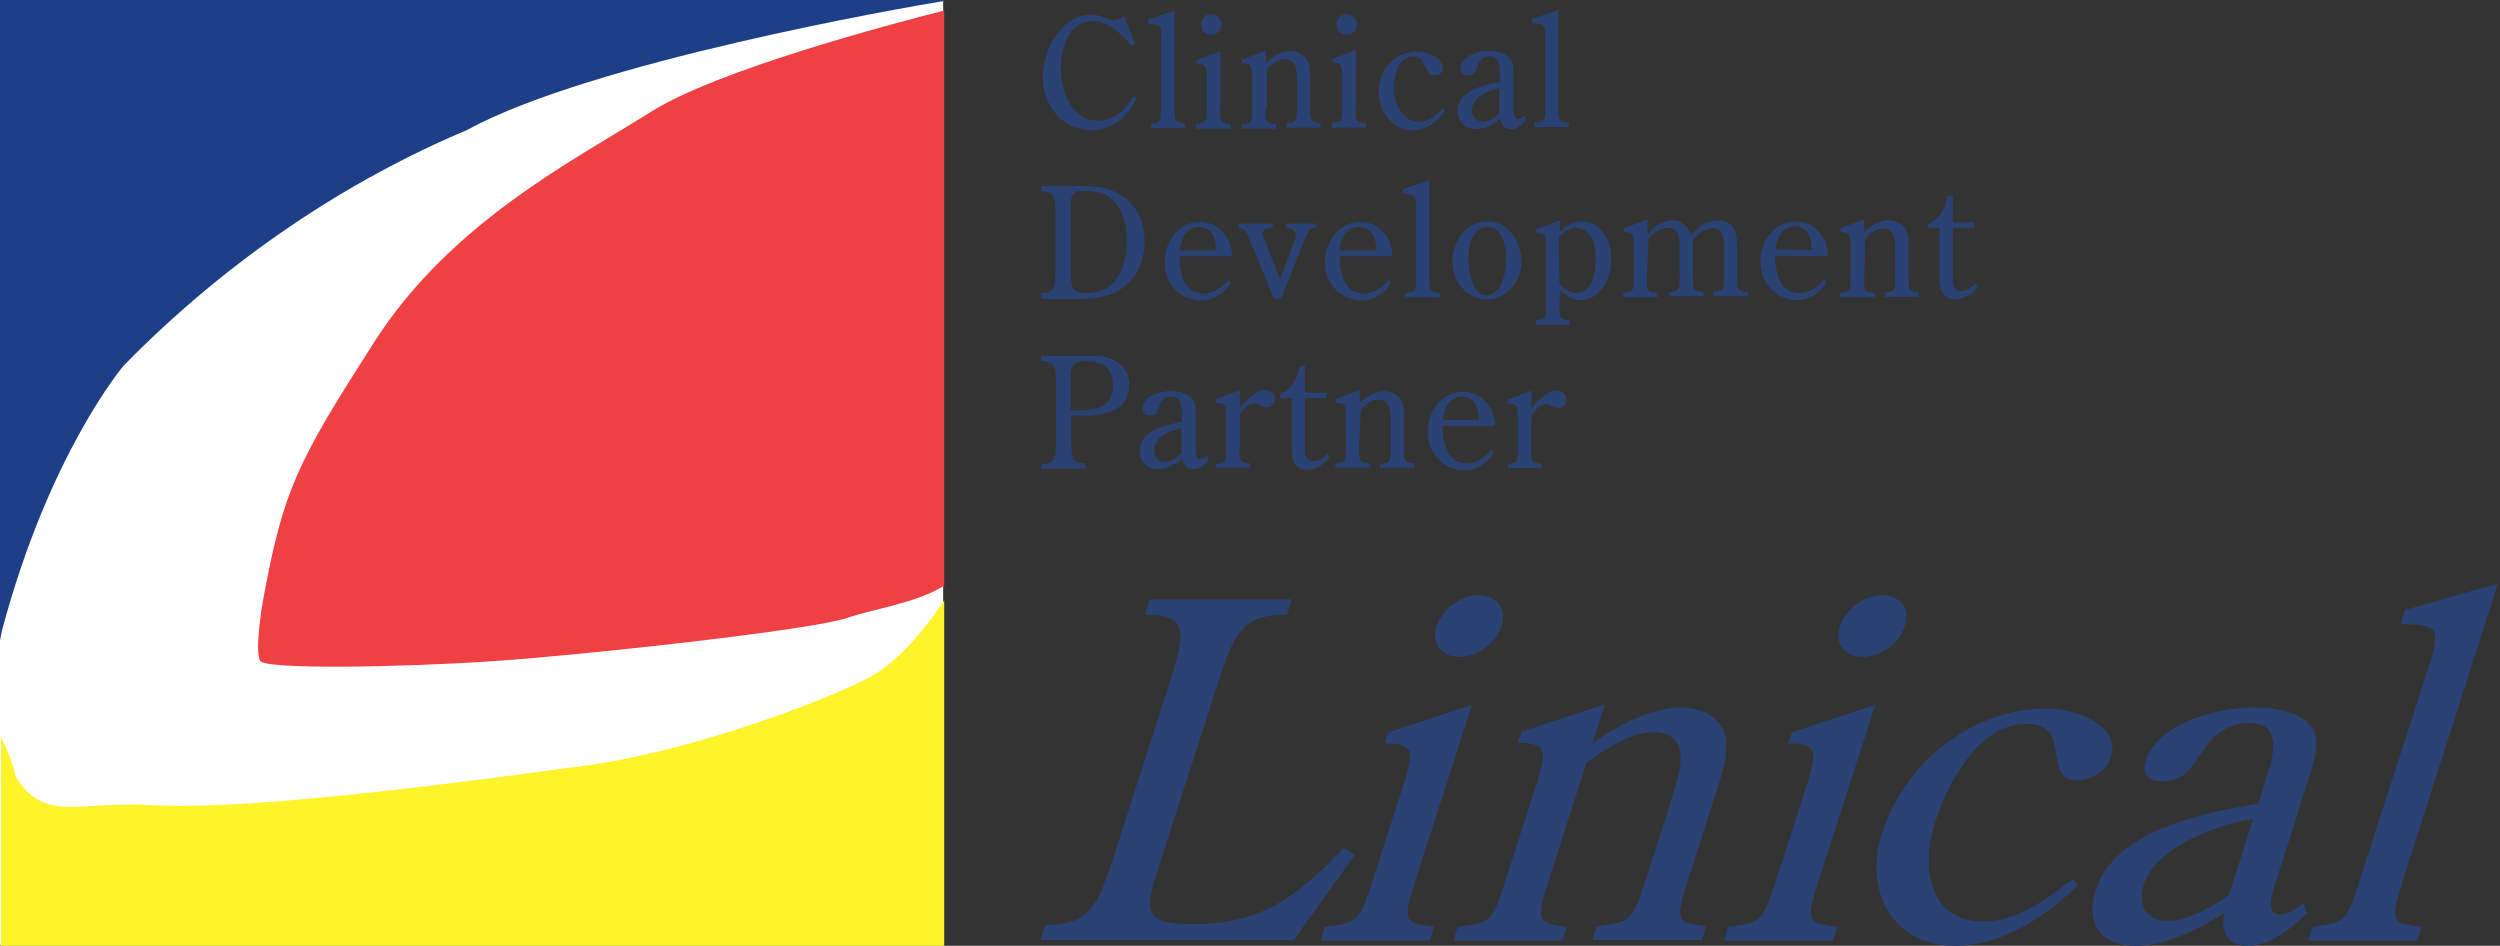 <?xml version="1.0" encoding="utf-8"?>
<!-- Generator: Adobe Illustrator 26.5.0, SVG Export Plug-In . SVG Version: 6.00 Build 0)  -->
<svg version="1.1" id="Layer_1" xmlns="http://www.w3.org/2000/svg" xmlns:xlink="http://www.w3.org/1999/xlink" x="0px" y="0px"
	 viewBox="0 0 474.2 179.4" style="enable-background:new 0 0 474.2 179.4;" xml:space="preserve">
<rect x="0" y="0" width="474.2" height="179.4" fill="#333333" stroke="none"/>
<style type="text/css">
	.st0{fill:none;}
	.st1{fill:#FFFFFF;}
	.st2{fill:#EF4044;}
	.st3{fill:#1D3F88;}
	.st4{fill:#FFF32A;}
	.st5{fill:#2A4273;}
</style>
<g>
	<rect class="st0" width="473.9" height="179.3"/>
	<path class="st1" d="M178.9,0H0v179.3h178.9V0z"/>
	<path class="st2" d="M70.9,65c-14.5,22.7-17.2,27.8-21.1,49.4c0,0-1.6,9.4-0.4,11c1.2,1.6,26.6,1.2,44.3,0
		c17.6-1.2,60.3-5.9,67-8.2c4.9-1.7,13.1-2.8,18.4-6.1V2c-10.3,2.6-43.1,11.3-55.6,19.2C108.5,30.6,85.4,42.3,70.9,65z"/>
	<path class="st3" d="M23.5,69.3c20-20.4,42.7-35.2,65-44.6c23.5-12.9,83-23.3,90.5-24.5V0H0v121.5c0.1-0.7,0.3-1.4,0.4-2
		C9.4,85.8,23.5,69.3,23.5,69.3z"/>
	<path class="st4" d="M164.9,128.5c-9,4.7-34.1,14.1-54.4,16.8s-62.7,8.6-82.2,7.4c-13.3-0.8-20,3.5-25.4-5.5c0,0,0-1.7-2.7-7.4
		v39.6h178.9v-65.5C176.1,118.3,170.8,125.4,164.9,128.5z"/>
	<path class="st5" d="M257,162.1l-11.6,16.2h-48l0.9-2.9c7.6,0,9.5-2.3,12.7-12.1l11.1-34.6c3.1-9.7,2.7-12.1-4.9-12.1l0.9-2.9H245
		l-0.9,2.9c-7.7,0-9.7,2.4-12.8,12.1l-11.7,36.3c-2.5,7.8-2.6,10.3,6.6,10.3c12.4,0,19.3-4.5,28.6-14.4L257,162.1L257,162.1z"/>
	<path class="st5" d="M276.8,124.6c-3.4,0-5.4-2.6-4.3-5.8c1.1-3.3,4.6-5.9,8-5.9c3.4,0,5.4,2.6,4.3,5.9
		C283.8,121.9,280.2,124.6,276.8,124.6z M268.7,166.3c-2.6,8.3-2.8,8.8,3.3,9.5l-0.8,2.6h-20.7l0.8-2.6c6.5-0.7,6.7-1.3,9.3-9.5
		l6.1-18.9c1.2-4.7,1.7-6.4-4-6.4l0.7-2.1l15.8-5.2L268.7,166.3L268.7,166.3z"/>
	<path class="st5" d="M294,166.3c-2.6,8.3-2.8,8.8,3.2,9.5l-0.8,2.6h-20.7l0.8-2.6c6.5-0.7,6.7-1.2,9.3-9.5l6.1-19
		c1.2-4.7,1.7-6.4-4-6.4l0.7-2.1l15.8-5.2l-2.4,7.5c4.7-3.6,11.6-6.9,16.7-6.9c3.3,0,6.1,1.2,7.7,3.4c2,3.3,0.8,7.3-0.5,11.5
		l-5.5,17.1c-2.6,8.3-2.8,8.8,3.2,9.5l-0.8,2.6h-20.7l0.8-2.6c6.6-0.7,6.8-1.2,9.5-9.5l4.9-15.4c1.7-5.3,3.4-11.9-3.9-11.9
		c-4.1,0-8.9,3.2-12.5,5.8L294,166.3L294,166.3z"/>
	<path class="st5" d="M353.3,124.6c-3.4,0-5.4-2.6-4.3-5.8c1.1-3.3,4.6-5.9,8-5.9c3.4,0,5.4,2.6,4.3,5.9
		C360.3,121.9,356.7,124.6,353.3,124.6z M345.2,166.3c-2.6,8.3-2.8,8.8,3.3,9.5l-0.8,2.6h-20.7l0.8-2.6c6.5-0.7,6.7-1.3,9.3-9.5
		l6.1-18.9c1.2-4.7,1.7-6.4-4-6.4l0.7-2.1l15.8-5.2L345.2,166.3z"/>
	<path class="st5" d="M394.1,167.9c-6.5,6.4-14.8,11.5-23.2,11.5c-12.1,0-17.4-10.5-13.9-21.4c4.2-13.1,16.9-23.6,31.2-23.6
		c5.3,0,14.2,3.1,12.2,9.2c-0.8,2.6-3.7,4.4-6.4,4.4c-6.8,0-0.7-10.7-9.6-10.7c-9.5,0-15.2,12-17.4,18.8c-2.7,8.4-1.1,18.7,9.2,18.7
		c6.3,0,11.6-3.9,16.9-8L394.1,167.9z"/>
	<path class="st5" d="M427.4,155.3c-6.9,1.1-18.5,5.3-20.8,12.6c-1.3,4.2,0.9,6.8,4.6,6.8c3.4,0,8.5-2.6,11.6-5L427.4,155.3
		L427.4,155.3z M430.2,146.5c1.4-4.3,2.1-9.4-3.5-9.4c-4.6,0-7.5,2.9-9.8,6.7c-1.7,2.7-3.4,4.4-6.8,4.4c-2.6,0-3.9-1.5-3.1-3.9
		c2.3-7.3,14.1-10.1,20.1-10.1c3.9,0,8.4,0.6,10.8,3.1c2.5,2.6,1.3,6.4,0.1,10.1l-6.4,20.1c-0.7,2.1-1.9,6,0.9,6
		c1.6,0,3-1.1,4.5-2.2l0.6,1.9c-3.4,3.3-7.1,6.2-11.4,6.2c-3.8,0-5-2.8-4.3-6.2c-5.3,3.3-11.3,6.2-16.8,6.2c-6.5,0-9.6-4.2-7.6-10.5
		c3.8-11.7,20.8-14.7,30.9-16.5L430.2,146.5L430.2,146.5z"/>
	<path class="st5" d="M460.8,126.1c2.4-7.7,1.1-7.3-5.4-7.8l0.8-2.6l17.6-5l-17.8,55.6c-2.6,8.3-2.8,8.8,3.3,9.5l-0.8,2.6h-20.7
		l0.8-2.6c6.4-0.7,6.6-1.2,9.2-9.5L460.8,126.1z"/>
	<path class="st5" d="M215.3,8.3l-0.7,0.4C213,6.6,210.1,4,207.4,4c-4.8,0-6.2,5.2-6.2,9.1c0,4.2,2.2,9.9,7.1,9.8
		c3.1,0,5.2-2.1,6.7-4.7l0.6,0.4c-1.6,3.4-4.5,6.1-8.4,6.1c-5.8,0-9.4-4.7-9.4-10.2c0-2.6,0.9-5.3,2.3-7.5c1.5-2.3,3.9-4.2,6.8-4.2
		c1,0,1.8,0.2,2.4,0.5c0.7,0.2,1.3,0.5,1.9,0.5c0.8,0,1.3-0.3,2-0.6L215.3,8.3L215.3,8.3z"/>
	<path class="st5" d="M220.3,7.1c0-2.5-0.4-2.4-2.5-2.6V3.7l5-1.7v18.3c0,2.7,0,2.9,2,3.2v0.8h-6.5v-0.8c1.9-0.2,1.9-0.4,1.9-3.1
		V7.1z"/>
	<path class="st5" d="M229.7,6.6c-1.1,0-1.9-0.8-1.9-1.9s0.8-2,1.9-2c1.1,0,2,0.9,2,2S230.7,6.6,229.7,6.6 M231.4,20.4
		c0,2.7,0,2.9,2,3.2v0.8h-6.5v-0.9c2-0.2,2-0.4,2-3.1v-6.2c-0.1-1.5-0.1-2.1-1.9-2.1v-0.7l4.5-1.7V20.4L231.4,20.4z"/>
	<path class="st5" d="M240,20.4c0,2.7,0,2.9,2,3.2v0.8h-6.5v-0.8c2-0.2,2-0.4,2-3.2v-6.3c-0.1-1.5-0.1-2.1-1.9-2.1v-0.7l4.5-1.7V12
		c1.1-1.2,3-2.3,4.6-2.3c1,0,2,0.4,2.8,1.1c1,1.1,1,2.4,1,3.8v5.6c0,2.7,0,2.9,2,3.2v0.8h-6.5v-0.8c2-0.2,2-0.4,2-3.2v-5.1
		c0-1.7-0.1-3.9-2.4-3.9c-1.3,0-2.5,1.1-3.3,1.9V20.4L240,20.4z"/>
	<path class="st5" d="M255.5,6.6c-1.1,0-2-0.8-2-1.9s0.8-2,1.9-2c1.1,0,2,0.9,2,2C257.4,5.7,256.5,6.6,255.5,6.6z M257.1,20.3
		c0,2.7,0,2.9,2,3.1v0.8h-6.5v-0.9c2-0.2,2-0.5,2-3.1v-6.2c-0.1-1.6-0.1-2.1-1.9-2.1v-0.7l4.5-1.7V20.3z"/>
	<path class="st5" d="M274.1,20.9c-1.4,2.1-3.5,3.8-6.1,3.8c-3.8,0-6.5-3.5-6.5-7.1c0-4.3,2.9-7.8,7.4-7.8c1.7,0,4.8,1,4.8,3.1
		c0,0.8-0.7,1.4-1.6,1.4c-2.2,0-1.3-3.6-4.1-3.6c-3,0-3.6,4-3.6,6.2c0,2.8,1.5,6.2,4.8,6.2c2,0,3.3-1.3,4.5-2.6L274.1,20.9
		L274.1,20.9z"/>
	<path class="st5" d="M284.5,16.7c-2.1,0.4-5.3,1.7-5.3,4.2c0,1.4,1,2.2,2.1,2.2c1.1,0,2.4-0.8,3.1-1.7V16.7L284.5,16.7z
		 M284.5,13.8c0-1.4-0.3-3.1-2-3.1c-1.4,0-2.1,1-2.4,2.2c-0.3,0.9-0.6,1.4-1.7,1.4c-0.8,0-1.4-0.5-1.4-1.3c0-2.4,3.4-3.3,5.3-3.3
		c1.2,0,2.7,0.2,3.7,1c1.1,0.9,1.1,2.1,1.1,3.3v6.6c0,0.7,0,2,0.9,2c0.5,0,0.8-0.4,1.2-0.7l0.4,0.6c-0.8,1.1-1.6,2-3,2
		c-1.2,0-1.9-0.9-2-2c-1.4,1.1-2.9,2-4.7,2c-2,0-3.4-1.4-3.4-3.5c0-3.9,5.1-4.9,8-5.5V13.8L284.5,13.8z"/>
	<path class="st5" d="M293.1,7c0-2.5-0.4-2.4-2.5-2.6V3.6l5-1.7v18.3c0,2.7,0,2.9,2,3.1v0.8h-6.5v-0.8c2-0.2,2-0.4,2-3.2L293.1,7
		L293.1,7z"/>
	<path class="st5" d="M203.1,51.7c0,3.1,0.5,3.9,2.8,3.9c5.9,0,7.8-4.7,7.8-9.9c0-5.3-1.9-9.5-7.8-9.5c-2.5,0-2.9,0.6-2.8,3.7
		L203.1,51.7L203.1,51.7z M197.5,56.6v-1c2.3,0,2.7-0.8,2.7-4V40.3c0-3.2-0.4-4-2.7-4v-1h8c2.4,0,5,0.2,7.7,2.1
		c2.7,2,3.9,4.9,3.9,8.3c0,7.1-4.8,11-11.6,11H197.5z"/>
	<path class="st5" d="M230.6,47.5c0.2-2-0.7-4.5-3.2-4.5c-2.5,0-3.5,2.5-3.6,4.5H230.6z M223.7,48.6c0,2.9,0.8,7.1,4.5,7.1
		c2,0,3.6-1.1,4.8-2.6l0.5,0.5c-1.2,2-3.3,3.4-5.6,3.4c-4.1,0-7-3.3-7-7.3c0-3.7,2.6-7.6,6.7-7.6c3.6,0,6.1,3.1,6.1,6.5H223.7
		L223.7,48.6z"/>
	<path class="st5" d="M245.2,46.6c0.2-0.6,0.6-1.4,0.6-2c0-1.1-1-1.4-1.9-1.4v-0.8h5.8v0.8c-0.4,0-0.9,0-1.2,0.3
		c-0.5,0.5-1.1,2-1.4,2.8l-4.1,10.3h-1.4L237,45.4c-0.5-1.1-0.7-2.2-2.1-2.2v-0.8h6.5v0.8c-0.8,0-1.9,0.1-1.9,1.1
		c0,0.5,0.3,1.2,0.5,1.6l2.8,7.1L245.2,46.6L245.2,46.6z"/>
	<path class="st5" d="M261,47.5c0.2-2-0.7-4.5-3.3-4.5c-2.5,0-3.5,2.5-3.6,4.5H261L261,47.5z M254.1,48.6c0,2.9,0.8,7.1,4.5,7.1
		c2,0,3.6-1.1,4.8-2.6l0.5,0.5c-1.2,2-3.3,3.4-5.6,3.4c-4.1,0-7-3.3-7-7.3c0-3.7,2.6-7.6,6.7-7.6c3.6,0,6.1,3.1,6.1,6.5L254.1,48.6
		L254.1,48.6z"/>
	<path class="st5" d="M268.6,39.3c0-2.5-0.4-2.4-2.5-2.6v-0.8l5-1.7v18.3c0,2.7,0,2.9,2,3.1v0.8h-6.5v-0.8c2-0.2,2-0.4,2-3.2V39.3
		L268.6,39.3z"/>
	<path class="st5" d="M285.7,49.1c0-2.1-0.7-6.1-3.5-6.1c-3,0-3.7,3.9-3.7,6.1c0,2.1,0.7,6.9,3.5,6.9
		C285,55.9,285.7,51.3,285.7,49.1 M275.5,49.7c0-3.8,2.5-7.7,6.6-7.7c4,0,6.5,3.9,6.5,7.6c0,3.7-2.7,7.2-6.6,7.2
		C278.1,56.8,275.5,53.2,275.5,49.7z"/>
	<path class="st5" d="M295.8,53.9c0.8,0.8,1.9,1.7,3.1,1.7c3.2,0,3.8-4,3.8-6.5c0-2.5-0.8-5.9-3.9-5.9c-1,0-2.4,1-3.1,1.7
		L295.8,53.9L295.8,53.9z M295.8,57.6c0,2.7,0,2.9,2,3.2v0.8h-6.5v-0.8c2-0.3,2-0.5,2-3.2V46.3c-0.1-1.5-0.2-2.1-1.9-2.1v-0.7
		l4.5-1.7v2.1c1.2-1.1,2.5-1.9,4.2-1.9c3.6,0,5.6,3.9,5.5,7.1c0,3.6-1.8,7.8-5.9,7.8c-1.4,0-2.7-0.8-3.7-1.8L295.8,57.6L295.8,57.6z
		"/>
	<path class="st5" d="M312.4,52.5c0,2.7,0,2.9,2,3.1v0.8h-6.5v-0.8c2-0.2,2-0.4,2-3.2v-6.3c-0.1-1.6-0.1-2.1-1.9-2.1v-0.7l4.5-1.7
		v2.9c1.1-1.5,2.9-2.7,4.8-2.7c1.7,0,2.9,1.2,3.5,2.7c1.4-1.4,2.9-2.7,5-2.7c1.3,0,2.4,0.4,3.1,1.6c0.6,1.1,0.6,2.7,0.6,4v4.9
		c0,2.7,0,2.9,2,3.1v0.8h-6.5v-0.8c2-0.2,2-0.4,2-3.1v-5.2c0-1.6,0-3.8-2.1-3.8c-1.5,0-2.8,1.1-3.8,2.1v6.9c0,2.7,0,2.9,2,3.1v0.8
		h-6.5v-0.8c2-0.2,2-0.4,2-3.2v-5.2c0-1.6-0.1-3.8-2.2-3.8c-1.5,0-2.9,1.1-3.7,2.1L312.4,52.5L312.4,52.5z"/>
	<path class="st5" d="M343.6,47.4c0.2-2-0.7-4.5-3.2-4.5c-2.5,0-3.5,2.5-3.6,4.5H343.6z M336.7,48.5c0,2.9,0.8,7.1,4.5,7.1
		c2,0,3.6-1.1,4.8-2.6l0.5,0.5c-1.2,2-3.3,3.4-5.6,3.4c-4.1,0-7-3.3-7-7.3c0-3.7,2.6-7.6,6.7-7.6c3.6,0,6.1,3.1,6.1,6.6L336.7,48.5
		L336.7,48.5z"/>
	<path class="st5" d="M353.6,52.5c0,2.7,0,2.9,2,3.1v0.8H349v-0.8c2-0.2,2-0.4,2-3.2v-6.3c-0.1-1.5-0.1-2.1-1.9-2.1v-0.7l4.5-1.7
		v2.5c1.1-1.2,3-2.3,4.6-2.3c1,0,2,0.4,2.8,1.1c1,1.1,1,2.4,1,3.8v5.7c0,2.7,0,2.9,2,3.1v0.8h-6.5v-0.8c2-0.2,2-0.4,2-3.2v-5.1
		c0-1.7-0.1-3.9-2.4-3.9c-1.3,0-2.5,1.1-3.3,1.9L353.6,52.5L353.6,52.5z"/>
	<path class="st5" d="M365.7,43.2v-0.7c2.2-0.9,3.5-3.1,3.7-5.4h1v5.1h4.1v1h-4.1V52c0,1.3-0.1,3.2,1.7,3.2c1.1,0,1.8-0.7,2.6-1.4
		l0.5,0.6c-1.1,1.3-2.6,2.4-4.3,2.4c-2.6,0-3-2.1-3-4.2v-9.4H365.7z"/>
	<path class="st5" d="M203.2,77.9h1.1c3.7,0,6.8-0.7,6.8-5c0-3.2-2.1-4.4-5.1-4.4c-2.8,0-2.9,1.2-2.9,3.6V77.9z M203.2,83.9
		c0,3.2,0.4,4,2.7,4v1h-8.4v-0.9c2.4,0,2.8-0.8,2.8-4V72.5c0-3.2-0.4-4-2.8-4v-1h10.1c3.4,0,6.6,1.8,6.6,5.5c0,4.7-4.2,5.8-8.5,5.8
		h-2.5L203.2,83.9L203.2,83.9z"/>
	<path class="st5" d="M224.2,81.2c-2.1,0.3-5.3,1.7-5.3,4.2c0,1.4,1,2.3,2.1,2.2c1.1,0,2.4-0.8,3.1-1.7V81.2L224.2,81.2z
		 M224.2,78.3c0-1.4-0.3-3.1-2-3.1c-1.4,0-2.1,1-2.4,2.2c-0.3,0.9-0.6,1.4-1.7,1.4c-0.8,0-1.4-0.5-1.4-1.3c0-2.4,3.4-3.3,5.3-3.3
		c1.2,0,2.7,0.2,3.7,1c1.1,0.9,1.1,2.1,1.1,3.3v6.6c0,0.7,0,2,0.9,2c0.5,0,0.8-0.4,1.2-0.7l0.4,0.6c-0.7,1.1-1.6,2-3,2
		c-1.2,0-1.9-0.9-2-2c-1.3,1.1-2.9,2-4.7,2c-2,0-3.4-1.4-3.4-3.5c0-3.9,5.1-4.9,8-5.5L224.2,78.3L224.2,78.3z"/>
	<path class="st5" d="M235.1,84.8c0,2.7,0,2.9,2,3.1v0.8h-6.4V88c1.9-0.2,1.9-0.4,1.9-3.2v-6.3c-0.1-1.5-0.1-2.1-1.9-2.1v-0.7
		l4.5-1.7v3.4c1.1-1.4,2.9-3.4,4.8-3.4c1,0,1.8,0.7,1.8,1.7c0,0.9-0.6,1.6-1.6,1.6c-1,0-1.4-0.8-2.3-0.8c-1,0-2.2,1.3-2.7,2.2V84.8
		L235.1,84.8z"/>
	<path class="st5" d="M242.8,75.5v-0.7c2.1-0.9,3.5-3.2,3.7-5.4h1v5.1h4.1v1h-4.1v8.8c0,1.3-0.2,3.2,1.7,3.2c1.1,0,1.8-0.7,2.6-1.4
		l0.5,0.6c-1.1,1.2-2.6,2.4-4.3,2.4c-2.6,0-3-2.1-3-4.2v-9.4H242.8L242.8,75.5z"/>
	<path class="st5" d="M257.8,84.8c0,2.7,0,2.9,2,3.1v0.8h-6.5v-0.8c2-0.2,2-0.4,2-3.1v-6.3c-0.1-1.5-0.1-2.1-1.9-2.1v-0.7l4.5-1.7
		v2.5c1.1-1.2,3-2.3,4.6-2.3c1,0,2,0.4,2.8,1.1c1,1.1,1,2.4,1,3.8v5.7c0,2.7,0,2.9,2,3.1v0.8h-6.5V88c2-0.2,2-0.4,2-3.2v-5.1
		c0-1.7-0.1-3.9-2.4-3.9c-1.3,0-2.5,1.1-3.3,1.9L257.8,84.8L257.8,84.8z"/>
	<path class="st5" d="M280.5,79.7c0.2-2-0.7-4.5-3.2-4.5s-3.5,2.5-3.6,4.5H280.5z M273.6,80.8c0,2.9,0.9,7.1,4.5,7.1
		c2,0,3.6-1.1,4.8-2.6l0.5,0.5c-1.2,2-3.3,3.4-5.6,3.4c-4.1,0-7-3.3-7-7.3c0-3.7,2.6-7.6,6.7-7.6c3.6,0,6.1,3.1,6.1,6.5L273.6,80.8
		L273.6,80.8z"/>
	<path class="st5" d="M290.4,84.8c0,2.7,0,2.9,2,3.2v0.8h-6.4v-0.8c1.9-0.2,1.9-0.4,1.9-3.1v-6.3c-0.1-1.5-0.1-2.1-1.9-2.1v-0.7
		l4.5-1.7v3.4c1.1-1.4,2.9-3.4,4.8-3.4c1,0,1.8,0.7,1.8,1.7c0,0.9-0.6,1.6-1.6,1.6c-1,0-1.4-0.8-2.3-0.8c-1,0-2.2,1.4-2.7,2.2
		L290.4,84.8L290.4,84.8z"/>
</g>
</svg>
